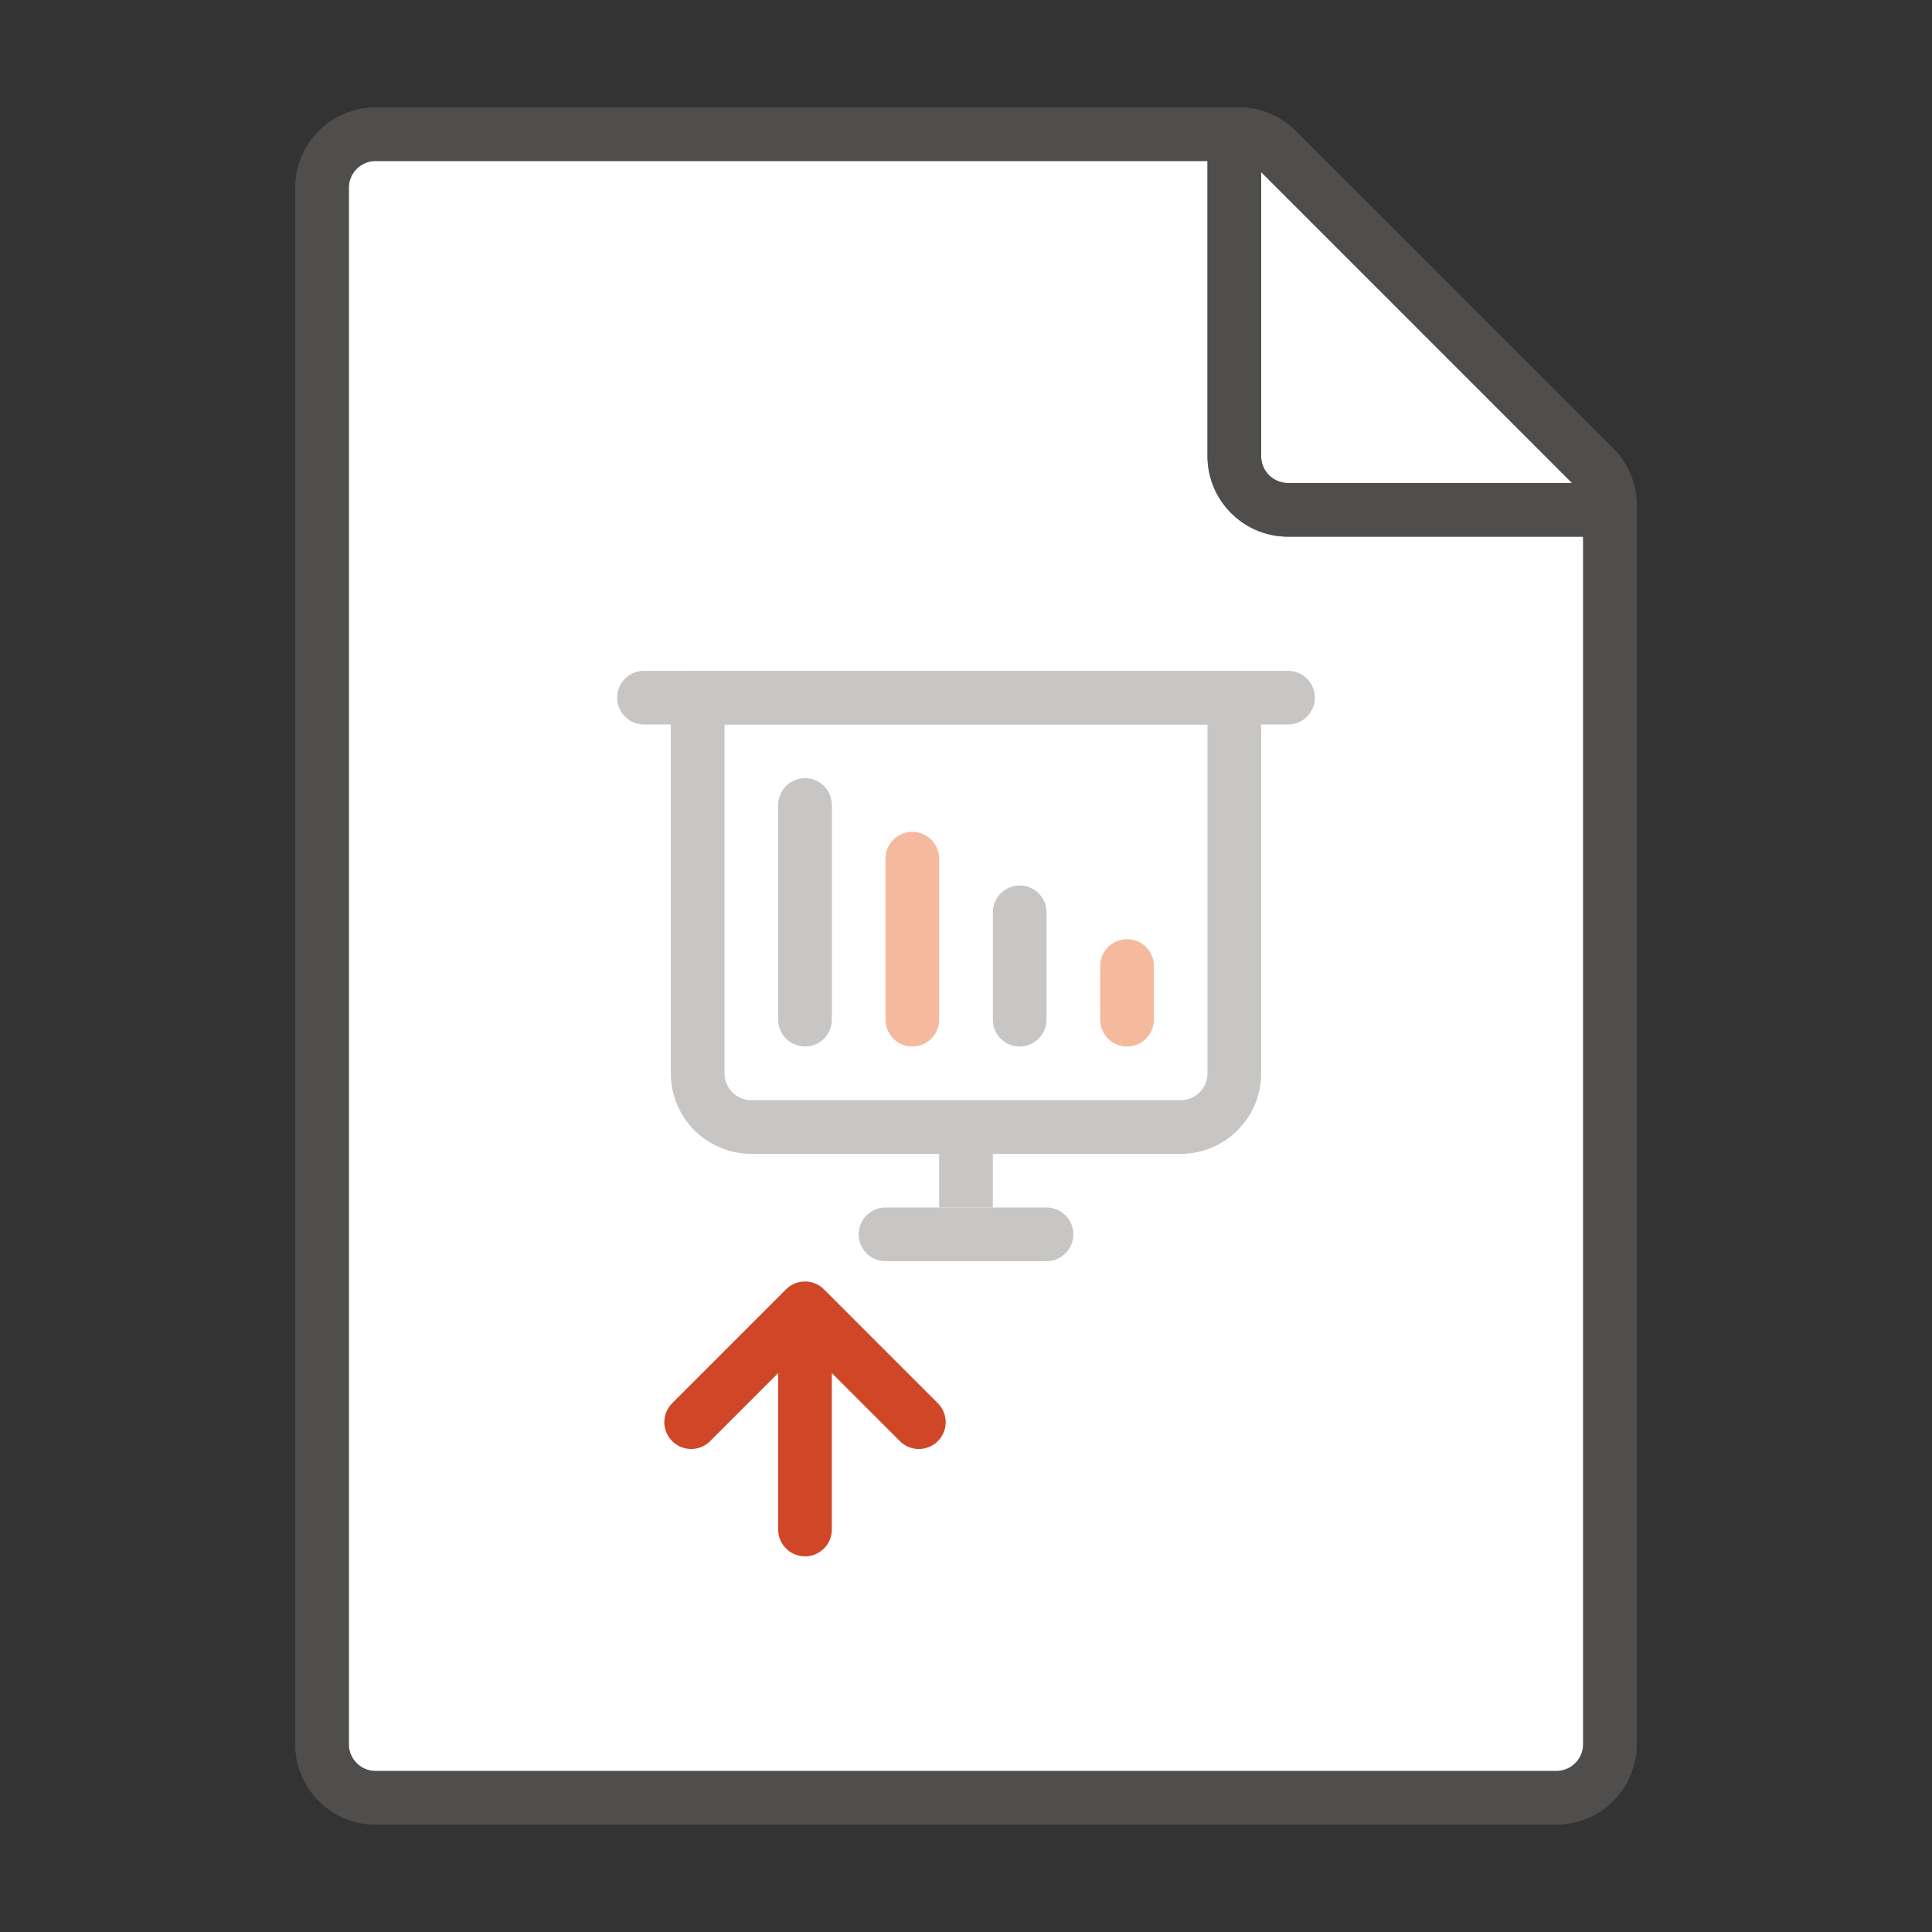 <svg xmlns="http://www.w3.org/2000/svg" viewBox="0 0 72 72"><rect x="0" y="0" width="72" height="72" fill="#333333" stroke="none"/><g fill="#FFF"><path d="M14 66h44a1 1 0 0 0 1-1V20H48c-1.654 0-3-1.346-3-3V6H14a1 1 0 0 0-1 1v58a1 1 0 0 0 1 1z"/><path d="M58.586 18L47 6.414V17a1 1 0 0 0 1 1h10.586z"/></g><path opacity=".64" fill="#605E5C" d="M60.121 16.707L48.293 4.879A2.978 2.978 0 0 0 46.172 4H14c-1.654 0-3 1.346-3 3v58c0 1.654 1.346 3 3 3h44c1.654 0 3-1.346 3-3V18.828c0-.8-.313-1.554-.879-2.121zM47 6.414L58.586 18H48a1 1 0 0 1-1-1V6.414zM58 66H14a1 1 0 0 1-1-1V7a1 1 0 0 1 1-1h31v11c0 1.654 1.346 3 3 3h11v45a1 1 0 0 1-1 1z"/><path fill="none" stroke="#C8C6C4" stroke-width="2" stroke-linejoin="round" stroke-miterlimit="10" d="M44 42H28a2 2 0 0 1-2-2V26h20v14a2 2 0 0 1-2 2zM36 43v2"/><path fill="none" stroke="#C8C6C4" stroke-width="2" stroke-linecap="round" stroke-linejoin="round" stroke-miterlimit="10" d="M39 46h-6M48 26H24M30 38v-8"/><path fill="none" stroke="#F5BA9D" stroke-width="2" stroke-linecap="round" stroke-linejoin="round" stroke-miterlimit="10" d="M34 38v-6"/><path fill="none" stroke="#C8C6C4" stroke-width="2" stroke-linecap="round" stroke-linejoin="round" stroke-miterlimit="10" d="M38.001 38v-4"/><path fill="none" stroke="#F5BA9D" stroke-width="2" stroke-linecap="round" stroke-linejoin="round" stroke-miterlimit="10" d="M42.001 38v-2"/><path fill="none" stroke="#D04727" stroke-width="2" stroke-linecap="round" stroke-linejoin="round" stroke-miterlimit="10" d="M30 57v-6M25.757 53L30 48.757 34.243 53"/></svg>